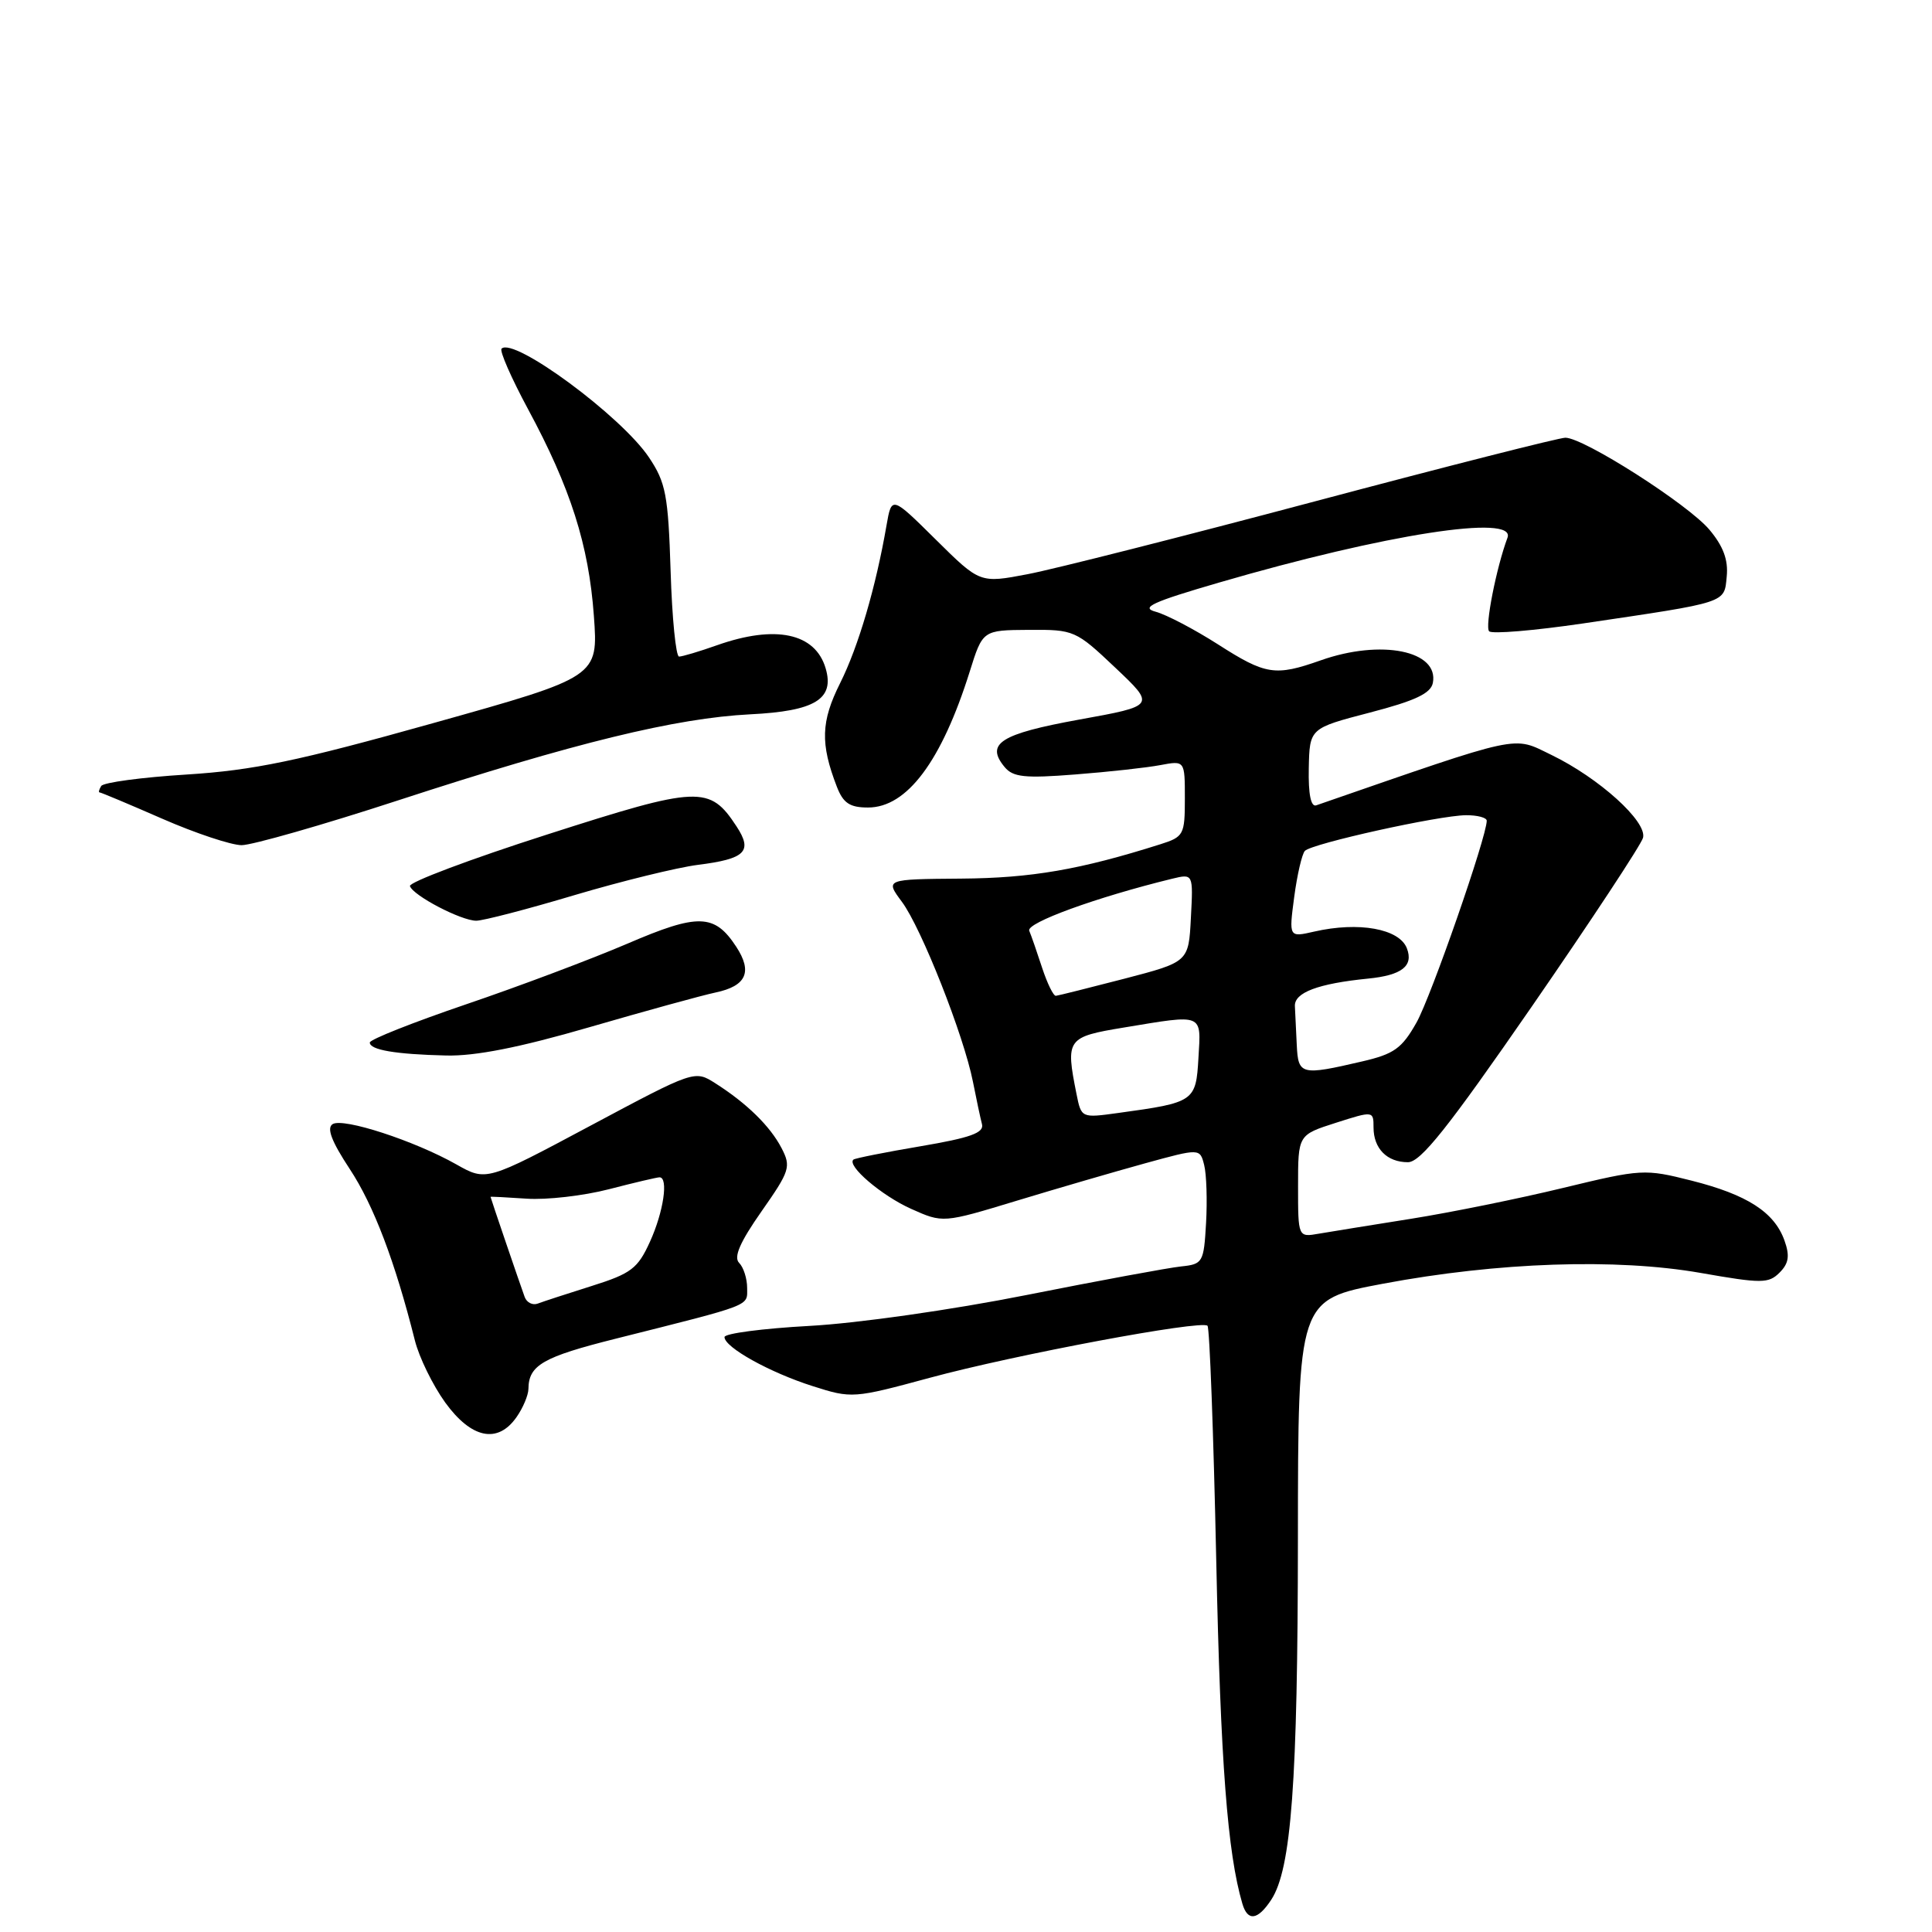 <?xml version="1.0" encoding="UTF-8" standalone="no"?>
<!DOCTYPE svg PUBLIC "-//W3C//DTD SVG 1.1//EN" "http://www.w3.org/Graphics/SVG/1.1/DTD/svg11.dtd" >
<svg xmlns="http://www.w3.org/2000/svg" xmlns:xlink="http://www.w3.org/1999/xlink" version="1.1" viewBox="0 0 256 256">
 <g >
 <path fill="currentColor"
d=" M 168.45 251.72 C 171.11 247.66 171.96 236.14 171.98 203.86 C 172.00 172.22 172.00 172.22 183.25 170.10 C 198.48 167.24 214.16 166.71 225.35 168.67 C 233.43 170.09 234.35 170.08 235.80 168.63 C 237.02 167.41 237.18 166.41 236.45 164.37 C 235.11 160.62 231.51 158.30 224.14 156.44 C 217.93 154.87 217.52 154.89 207.14 157.40 C 201.29 158.82 192.22 160.66 187.00 161.49 C 181.78 162.32 176.26 163.21 174.75 163.47 C 172.00 163.95 172.00 163.95 172.00 157.17 C 172.00 150.38 172.00 150.38 177.00 148.78 C 181.97 147.19 182.00 147.20 182.00 149.39 C 182.00 152.19 183.79 154.00 186.56 154.00 C 188.24 154.00 191.87 149.44 203.00 133.33 C 210.85 121.96 217.47 111.91 217.71 111.01 C 218.27 108.86 211.88 103.09 205.57 100.03 C 200.35 97.51 202.03 97.15 174.41 106.71 C 173.70 106.96 173.35 105.23 173.42 101.80 C 173.53 96.50 173.53 96.50 181.51 94.42 C 187.51 92.86 189.59 91.88 189.86 90.49 C 190.69 86.22 183.01 84.67 175.00 87.50 C 168.96 89.63 167.72 89.44 161.37 85.37 C 158.25 83.38 154.55 81.44 153.14 81.06 C 151.07 80.51 152.67 79.77 161.54 77.19 C 183.57 70.77 200.93 68.08 199.75 71.25 C 198.26 75.25 196.73 83.07 197.32 83.65 C 197.70 84.03 203.30 83.56 209.76 82.61 C 229.02 79.76 228.46 79.95 228.80 76.39 C 229.02 74.19 228.34 72.37 226.50 70.18 C 223.67 66.82 209.86 58.00 207.42 58.00 C 206.60 58.00 191.65 61.80 174.21 66.44 C 156.77 71.08 139.65 75.42 136.18 76.08 C 129.85 77.29 129.85 77.29 124.00 71.50 C 118.15 65.71 118.15 65.71 117.47 69.60 C 116.06 77.78 113.74 85.68 111.33 90.50 C 108.77 95.61 108.68 98.53 110.89 104.25 C 111.73 106.42 112.60 107.00 115.02 107.00 C 120.18 107.00 124.76 100.87 128.49 89.00 C 130.21 83.50 130.21 83.50 136.33 83.46 C 142.32 83.42 142.55 83.52 147.78 88.47 C 153.12 93.52 153.12 93.52 142.99 95.35 C 132.55 97.25 130.54 98.53 133.12 101.64 C 134.23 102.98 135.79 103.15 142.48 102.62 C 146.89 102.28 151.96 101.72 153.75 101.38 C 157.00 100.77 157.00 100.77 157.00 105.81 C 157.00 110.61 156.85 110.89 153.75 111.87 C 143.11 115.24 136.65 116.35 127.39 116.42 C 117.28 116.50 117.28 116.50 119.51 119.50 C 122.08 122.95 127.71 137.21 128.92 143.34 C 129.37 145.63 129.91 148.16 130.12 148.97 C 130.41 150.11 128.55 150.77 122.00 151.88 C 117.33 152.67 113.32 153.47 113.09 153.65 C 112.14 154.43 116.82 158.43 120.73 160.18 C 124.95 162.07 124.95 162.07 134.73 159.10 C 140.10 157.47 147.76 155.24 151.75 154.14 C 159.00 152.15 159.00 152.15 159.56 154.38 C 159.87 155.60 159.98 159.06 159.81 162.05 C 159.51 167.29 159.38 167.51 156.50 167.81 C 154.85 167.98 145.62 169.69 136.00 171.60 C 126.15 173.56 113.58 175.35 107.25 175.69 C 101.06 176.03 96.00 176.69 96.00 177.17 C 96.00 178.53 102.01 181.87 107.72 183.68 C 112.85 185.32 113.11 185.30 123.22 182.56 C 134.47 179.51 159.20 174.88 160.00 175.67 C 160.28 175.94 160.80 189.96 161.16 206.83 C 161.73 233.58 162.65 245.55 164.62 252.25 C 165.32 254.63 166.66 254.45 168.45 251.72 Z  M 68.44 187.78 C 69.30 186.56 70.01 184.87 70.02 184.03 C 70.05 180.89 71.95 179.80 81.60 177.38 C 99.89 172.78 99.00 173.12 99.00 170.66 C 99.00 169.42 98.52 167.92 97.94 167.34 C 97.18 166.58 98.05 164.59 100.90 160.52 C 104.67 155.14 104.84 154.60 103.56 152.13 C 102.05 149.22 98.93 146.17 94.77 143.53 C 92.05 141.80 92.01 141.81 78.24 149.16 C 64.44 156.53 64.44 156.53 60.47 154.29 C 54.91 151.15 45.49 148.08 44.08 148.95 C 43.25 149.46 43.93 151.24 46.35 154.91 C 49.52 159.72 52.35 167.18 54.97 177.60 C 55.53 179.85 57.35 183.56 59.00 185.85 C 62.47 190.63 65.95 191.34 68.44 187.78 Z  M 78.10 136.11 C 85.47 133.97 92.99 131.90 94.82 131.51 C 98.90 130.65 99.74 128.78 97.55 125.44 C 94.68 121.06 92.52 121.00 83.11 125.05 C 78.37 127.08 68.76 130.70 61.75 133.08 C 54.74 135.47 49.00 137.74 49.00 138.14 C 49.00 139.12 52.40 139.70 59.10 139.86 C 62.97 139.96 68.84 138.80 78.10 136.11 Z  M 76.12 118.61 C 82.38 116.75 89.73 114.95 92.46 114.60 C 98.77 113.81 99.77 112.82 97.60 109.51 C 94.02 104.05 92.64 104.11 72.49 110.58 C 62.34 113.83 54.16 116.91 54.32 117.41 C 54.72 118.66 61.10 122.00 63.11 122.00 C 64.01 122.00 69.87 120.48 76.12 118.61 Z  M 52.73 106.06 C 76.17 98.41 89.55 95.15 99.42 94.65 C 107.99 94.23 110.61 92.63 109.40 88.55 C 108.02 83.88 102.76 82.76 95.00 85.50 C 92.66 86.33 90.40 87.00 89.98 87.00 C 89.56 87.00 89.05 81.90 88.86 75.67 C 88.54 65.59 88.22 63.94 86.00 60.62 C 82.34 55.14 68.06 44.61 66.46 46.20 C 66.17 46.49 67.75 50.09 69.96 54.20 C 75.60 64.65 78.01 72.20 78.69 81.59 C 79.28 89.69 79.28 89.69 57.39 95.82 C 39.42 100.86 33.57 102.07 24.72 102.63 C 18.79 103.00 13.70 103.68 13.41 104.15 C 13.12 104.62 13.03 105.00 13.20 105.00 C 13.38 105.00 17.12 106.57 21.51 108.49 C 25.90 110.41 30.63 111.98 32.01 111.99 C 33.39 111.99 42.72 109.33 52.73 106.06 Z  M 142.64 144.95 C 141.18 137.65 141.36 137.40 148.94 136.15 C 159.56 134.39 159.15 134.23 158.80 140.18 C 158.47 145.95 158.27 146.09 148.20 147.47 C 143.28 148.15 143.28 148.15 142.64 144.95 Z  M 171.83 138.50 C 171.74 136.57 171.63 134.24 171.58 133.32 C 171.49 131.52 174.65 130.33 181.27 129.67 C 185.75 129.23 187.32 128.00 186.42 125.66 C 185.43 123.06 180.04 122.09 174.14 123.44 C 170.78 124.21 170.78 124.21 171.49 118.85 C 171.88 115.91 172.52 113.16 172.90 112.75 C 173.80 111.78 190.65 108.05 194.25 108.02 C 195.76 108.01 197.00 108.34 197.00 108.75 C 197.00 110.87 189.63 132.05 187.69 135.50 C 185.76 138.92 184.72 139.67 180.47 140.65 C 172.40 142.53 172.02 142.44 171.83 138.50 Z  M 138.09 128.25 C 137.42 126.19 136.65 123.97 136.38 123.33 C 135.94 122.29 145.28 118.89 155.30 116.44 C 158.11 115.76 158.11 115.76 157.80 121.61 C 157.50 127.46 157.50 127.46 149.00 129.68 C 144.32 130.89 140.23 131.92 139.91 131.95 C 139.58 131.98 138.77 130.31 138.09 128.25 Z  M 69.52 171.85 C 68.92 170.21 65.00 158.72 65.00 158.59 C 65.00 158.54 67.15 158.65 69.79 158.83 C 72.42 159.01 77.32 158.45 80.68 157.58 C 84.04 156.71 87.06 156.00 87.39 156.00 C 88.60 156.00 87.92 160.59 86.13 164.52 C 84.51 168.09 83.64 168.75 78.40 170.40 C 75.16 171.42 71.94 172.47 71.26 172.73 C 70.58 172.99 69.79 172.60 69.52 171.85 Z "/>
</g>
</svg>